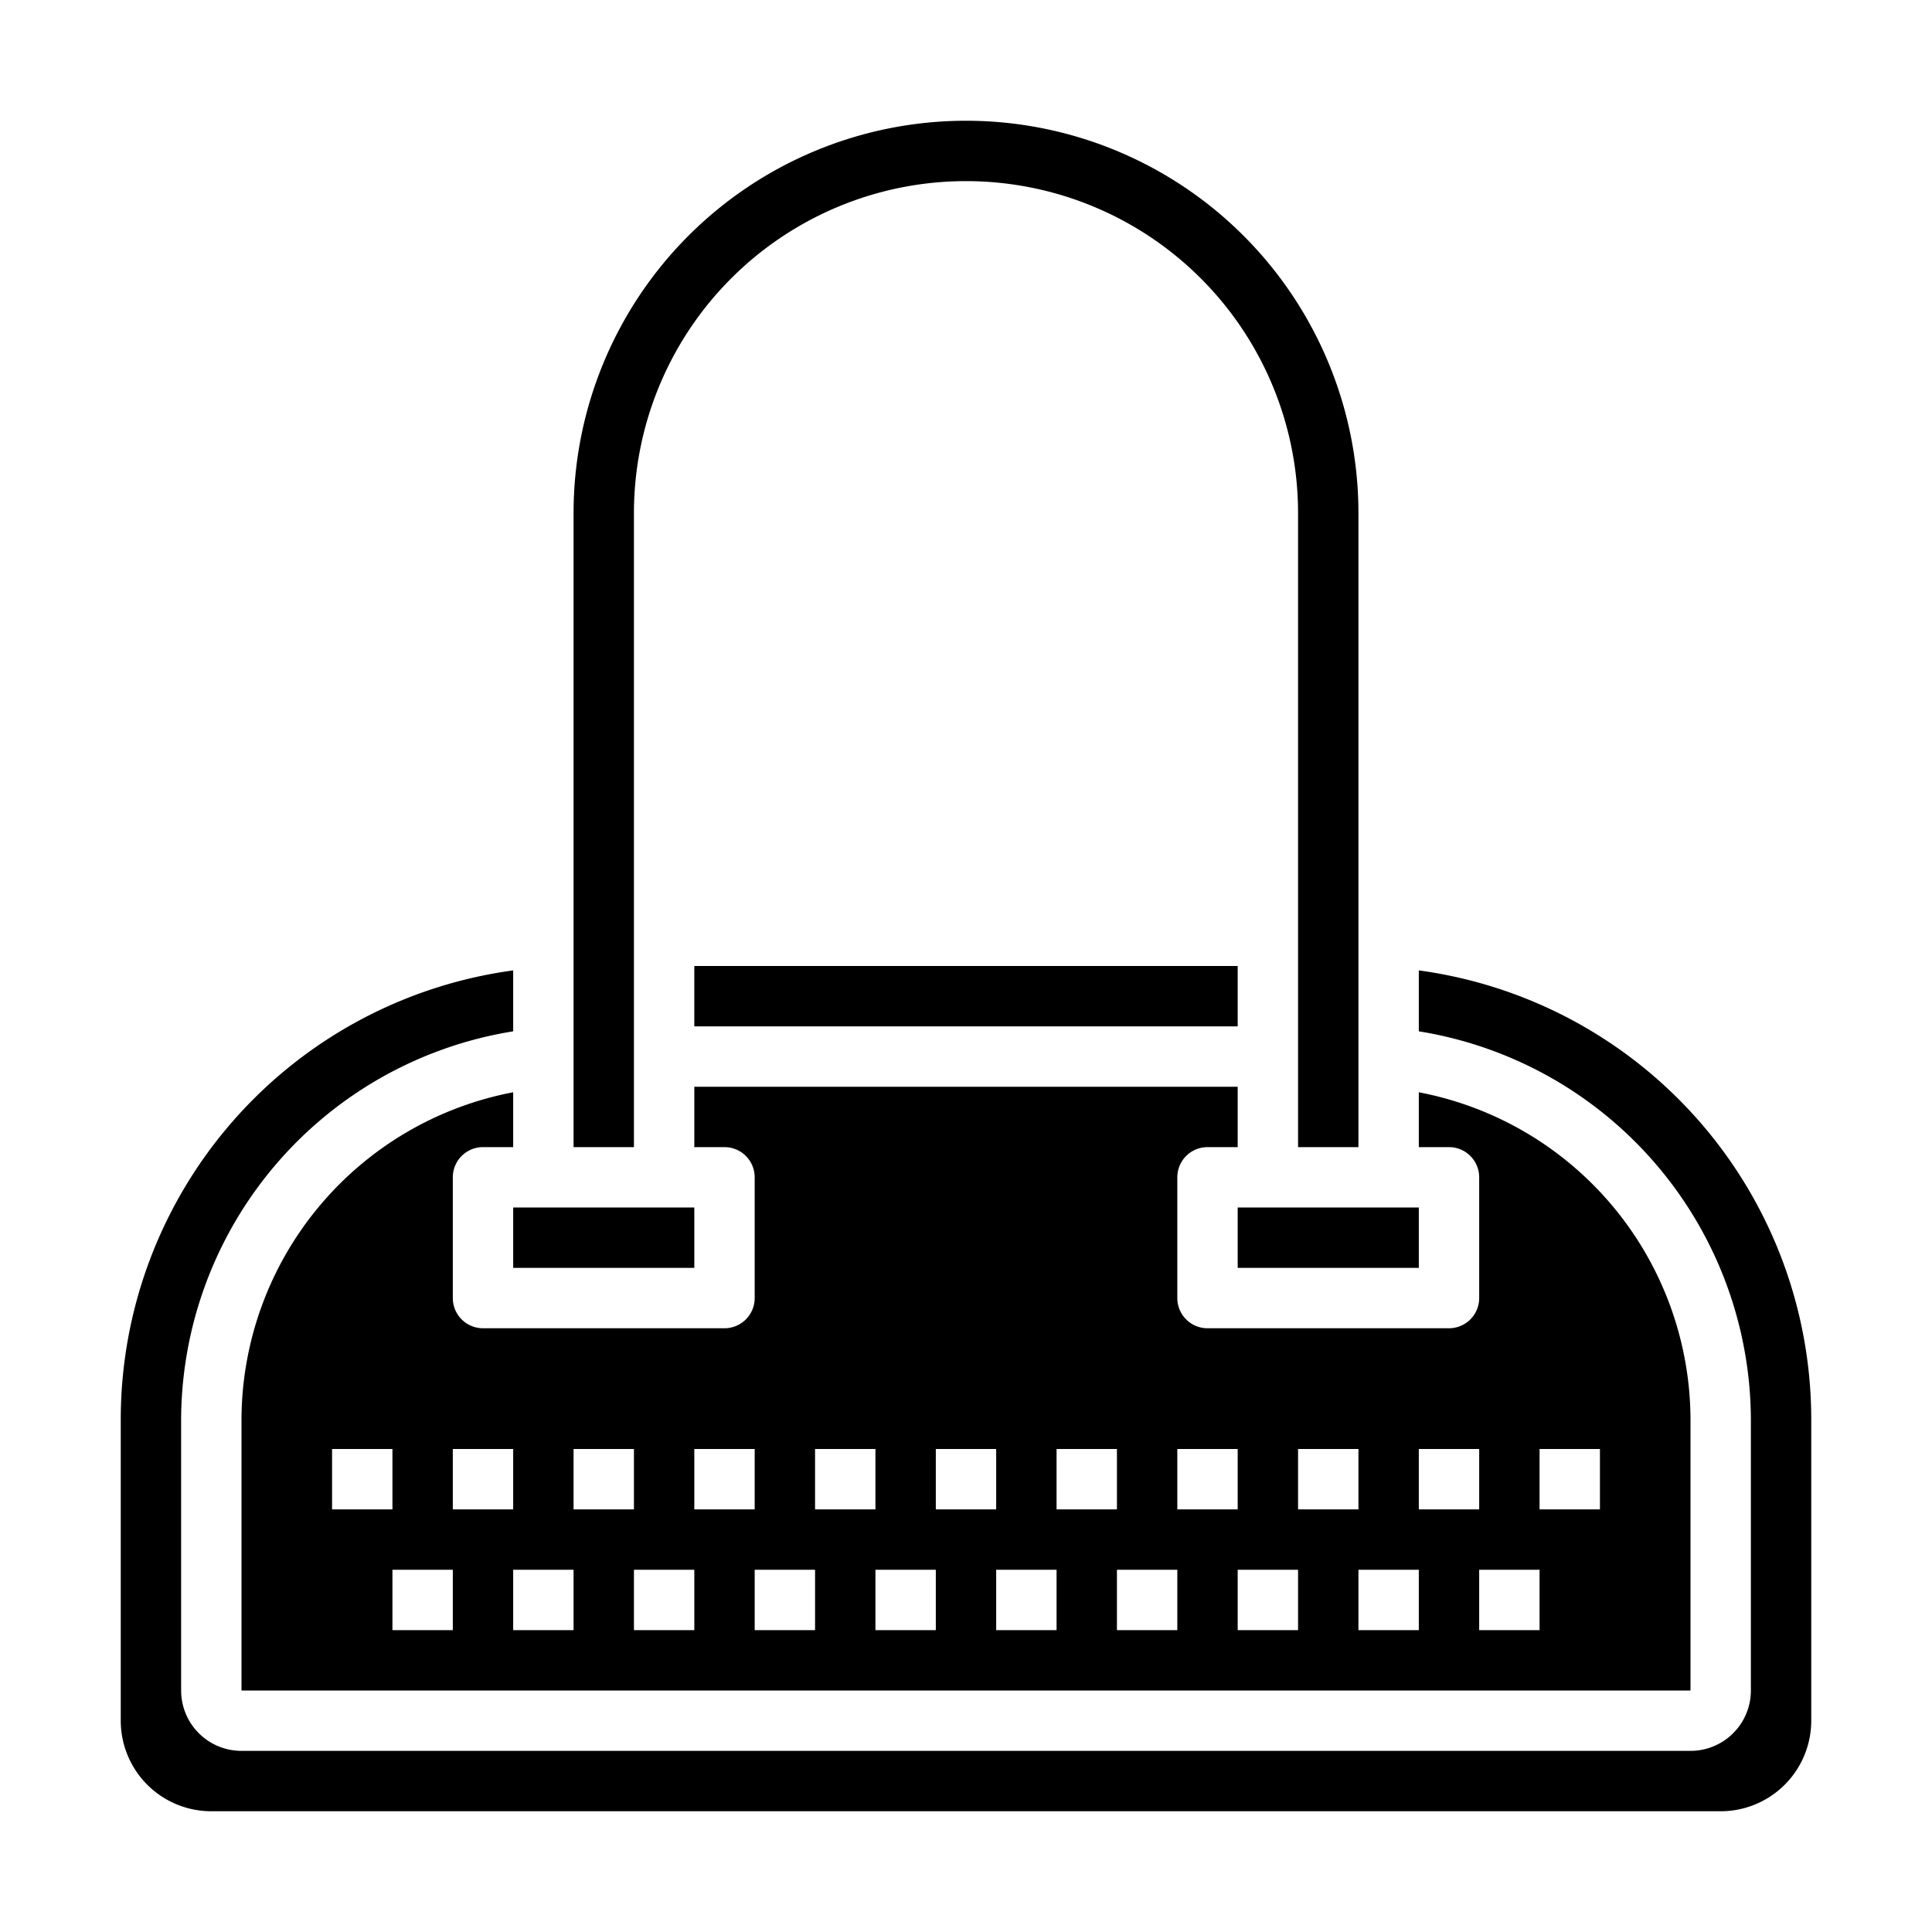 <svg xmlns="http://www.w3.org/2000/svg" viewBox="0 0 64 64" x="0px" y="0px"><g data-name="Handbag"><path d="M48,44H40a1,1,0,0,1-1-1V39a1,1,0,0,1,1-1h1V36H23v2h1a1,1,0,0,1,1,1v4a1,1,0,0,1-1,1H16a1,1,0,0,1-1-1V39a1,1,0,0,1,1-1h1V36.183A11.069,11.069,0,0,0,8,47v9H56V47a11.069,11.069,0,0,0-9-10.817V38h1a1,1,0,0,1,1,1v4A1,1,0,0,1,48,44ZM11,48h2v2H11Zm4,6H13V52h2Zm0-6h2v2H15Zm4,6H17V52h2Zm0-6h2v2H19Zm4,6H21V52h2Zm0-6h2v2H23Zm4,6H25V52h2Zm0-6h2v2H27Zm4,6H29V52h2Zm0-6h2v2H31Zm4,6H33V52h2Zm0-6h2v2H35Zm4,6H37V52h2Zm0-6h2v2H39Zm4,6H41V52h2Zm0-6h2v2H43Zm4,6H45V52h2Zm0-6h2v2H47Zm4,0h2v2H51Zm0,4v2H49V52Z"></path><path d="M19,38h2V17a11,11,0,0,1,22,0V38h2V17a13,13,0,0,0-26,0Z"></path><path d="M60,47A15.015,15.015,0,0,0,47,32.146v2.018A13.073,13.073,0,0,1,58,47v9a2,2,0,0,1-2,2H8a2,2,0,0,1-2-2V47A13.073,13.073,0,0,1,17,34.164V32.146A15.016,15.016,0,0,0,4,47V57a3,3,0,0,0,3,3H57a3,3,0,0,0,3-3Z"></path><rect x="41" y="40" width="6" height="2"></rect><rect x="23" y="32" width="18" height="2"></rect><rect x="17" y="40" width="6" height="2"></rect></g></svg>